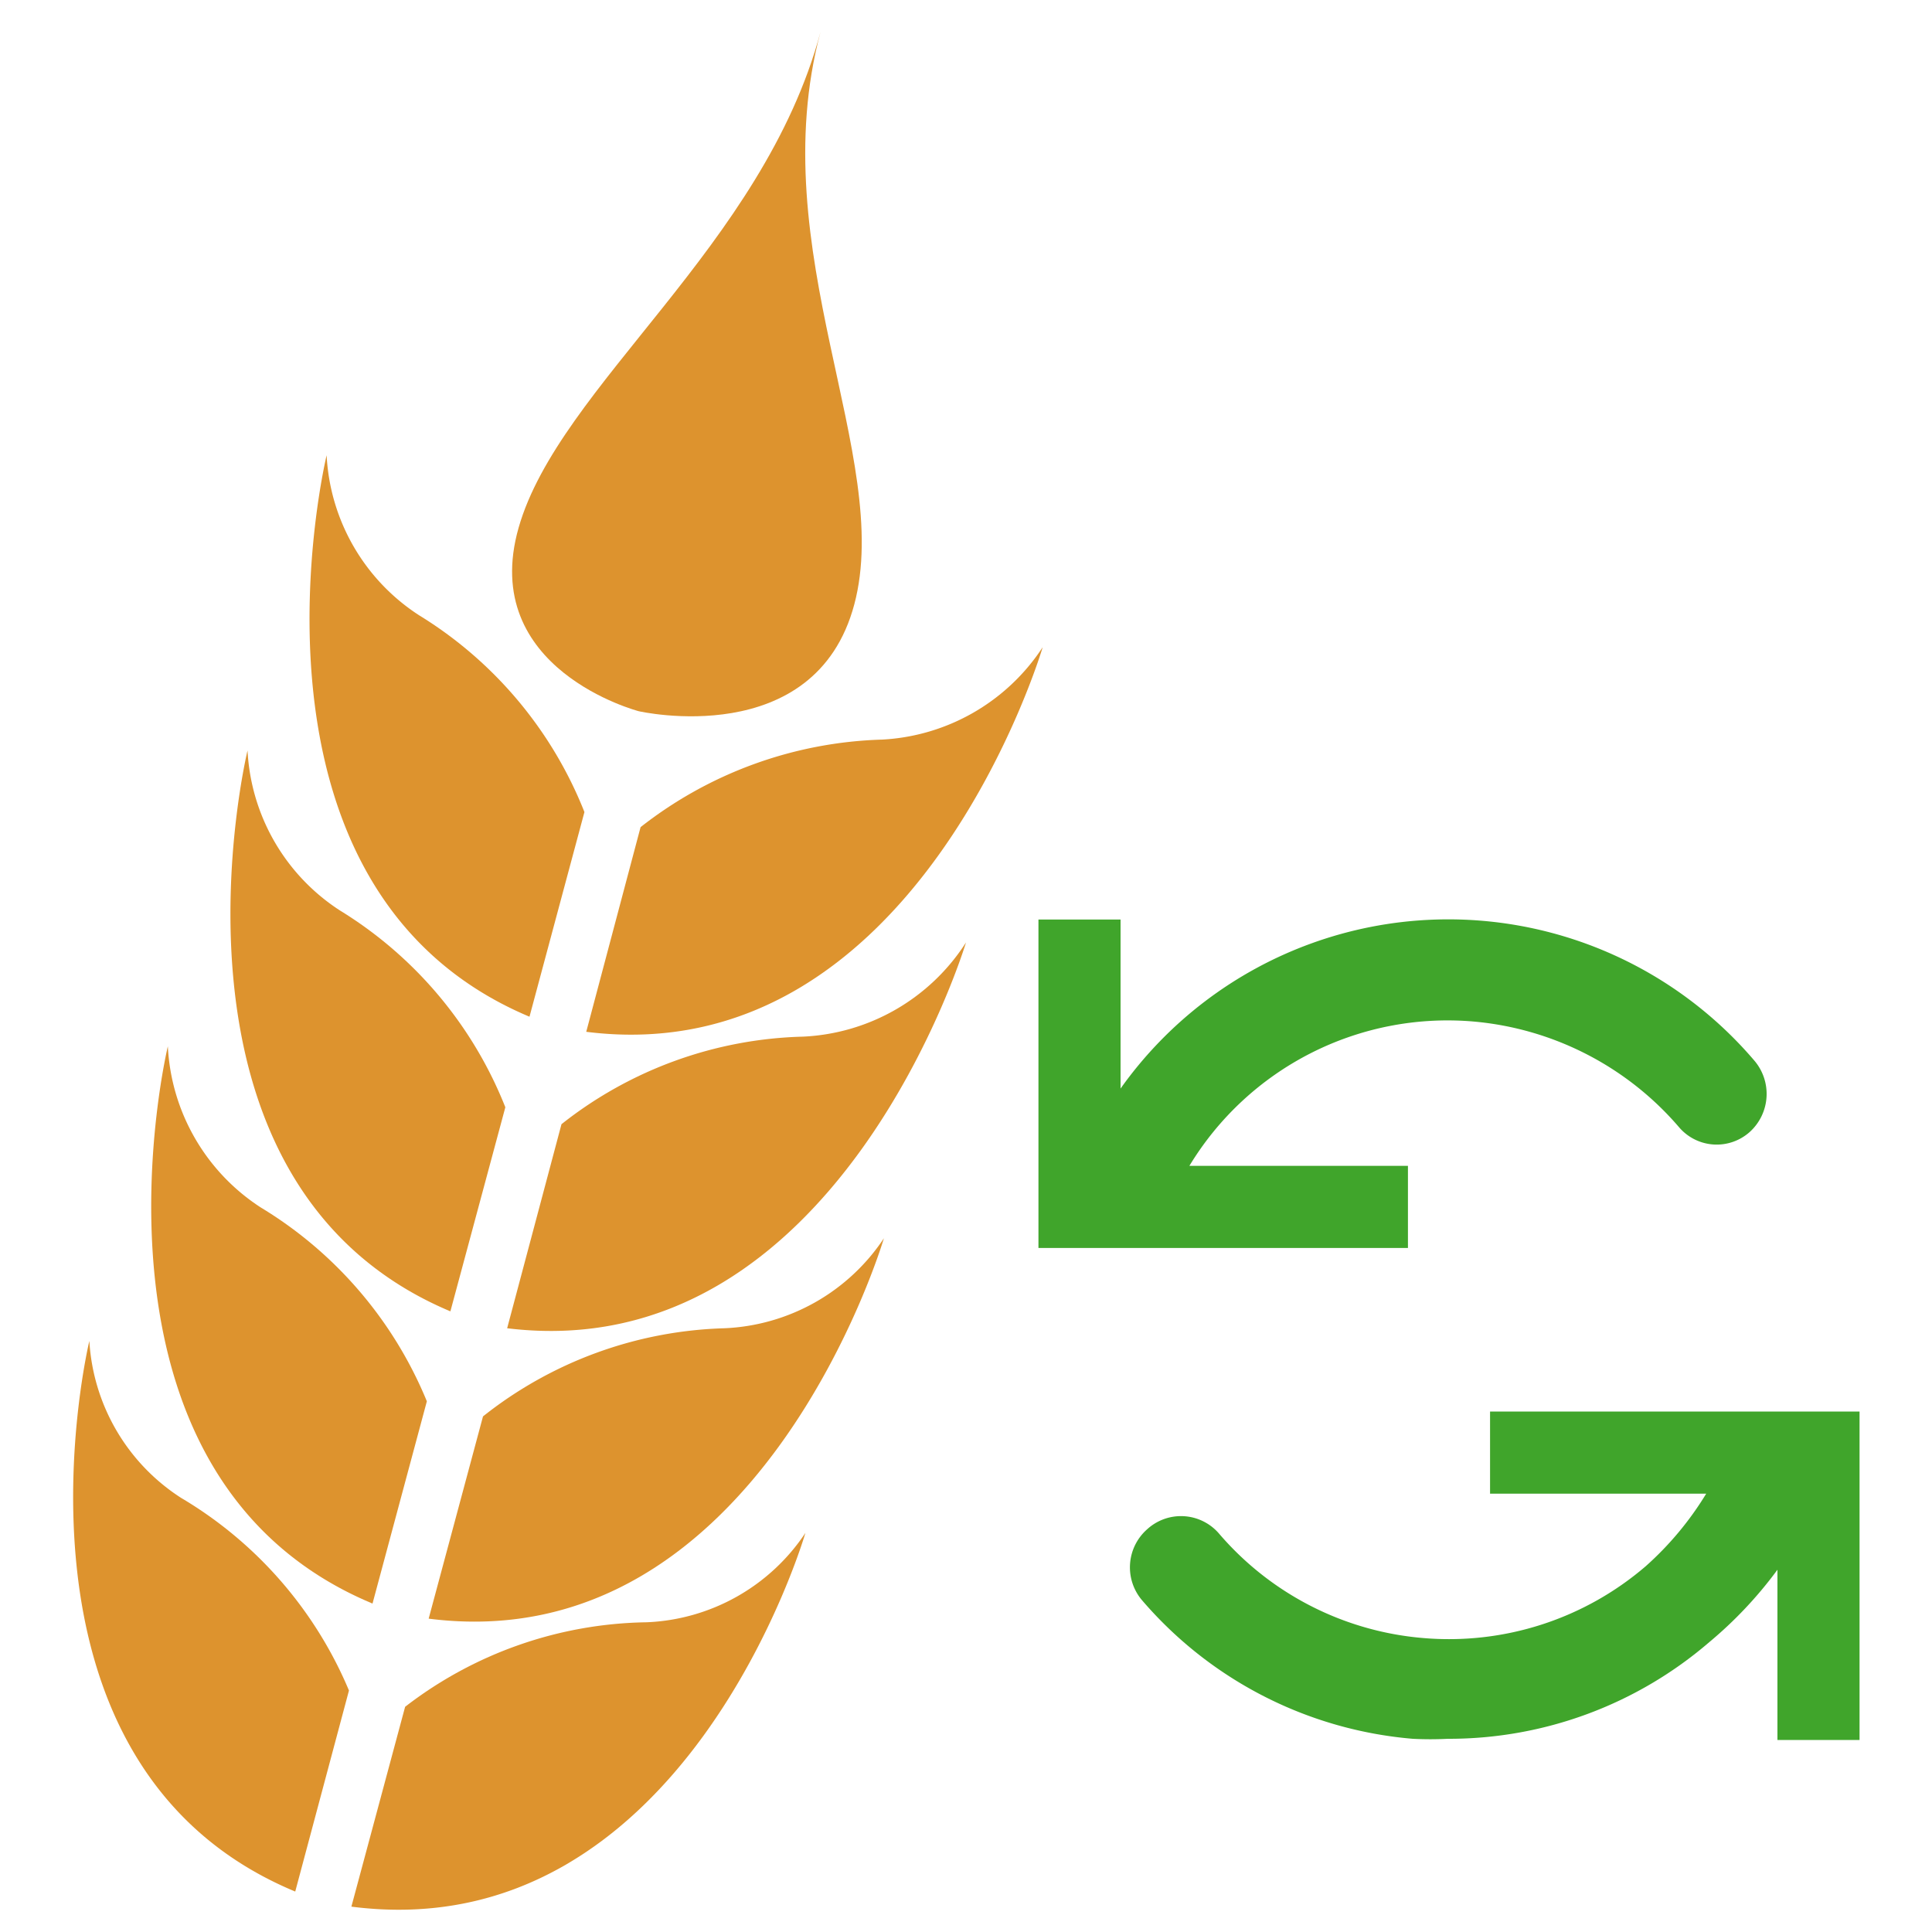 <svg id="a497b30b-7782-4cf4-871a-cb8a68bf0674" data-name="Calque 1" xmlns="http://www.w3.org/2000/svg" width="32" height="32" viewBox="0 0 32 32">
  <title>vegetal-32-10F8C096</title>
  <g>
    <path d="M1.48,22.21s-1.69,7,3.41,9.12L5.78,28A6.74,6.74,0,0,0,3,24.81,3.32,3.32,0,0,1,1.48,22.21Z" style="fill: #dd932e"/>
    <path d="M13.34,25.39s-2,6.9-7.52,6.19l.89-3.31a6.7,6.7,0,0,1,4-1.4A3.32,3.32,0,0,0,13.34,25.39Z" style="fill: #dd932e"/>
    <path d="M2.78,17.33s-1.71,7.1,3.39,9.23l.9-3.35A6.75,6.75,0,0,0,4.32,20,3.38,3.38,0,0,1,2.78,17.33Z" style="fill: #dd932e"/>
    <path d="M14.64,20.51s-2.06,7-7.54,6.3L8,23.46A6.74,6.74,0,0,1,12,22,3.34,3.34,0,0,0,14.64,20.51Z" style="fill: #dd932e"/>
    <path d="M4.1,12.43s-1.73,7.15,3.36,9.29l.91-3.38a6.73,6.73,0,0,0-2.74-3.26A3.36,3.36,0,0,1,4.1,12.43Z" style="fill: #dd932e"/>
    <path d="M16,15.61S13.88,22.67,8.4,22l.9-3.38a6.72,6.72,0,0,1,4-1.45A3.39,3.39,0,0,0,16,15.61Z" style="fill: #dd932e"/>
    <path d="M5.41,7.54s-1.73,7.16,3.36,9.3l.91-3.39a6.73,6.73,0,0,0-2.74-3.26A3.36,3.36,0,0,1,5.41,7.54Z" style="fill: #dd932e"/>
    <path d="M17.27,10.72s-2.08,7.06-7.56,6.37l.9-3.39a6.8,6.8,0,0,1,4-1.45A3.39,3.39,0,0,0,17.27,10.72Z" style="fill: #dd932e"/>
    <path d="M10.58,11.78s2.92.67,3.57-1.77S12.62,4.15,13.59.53c-.95,3.55-4.33,5.86-5,8.21S10.58,11.78,10.58,11.78Z" style="fill: #dd932e"/>
  </g>
  <path d="M23.32,19.31H19.7a5,5,0,0,1,4.71-2.39,5.07,5.07,0,0,1,3.4,1.75.82.82,0,0,0,1.17.08.85.85,0,0,0,.08-1.18,6.66,6.66,0,0,0-10.5.46v-2.8H17.2v5.44h6.12Zm1.36,4.07v1.36h3.58a5.28,5.28,0,0,1-1,1.2,5,5,0,0,1-3.7,1.19,5,5,0,0,1-3.37-1.73A.83.83,0,0,0,19,25.33a.84.84,0,0,0-.08,1.18,6.64,6.64,0,0,0,4.48,2.29,5.72,5.72,0,0,0,.58,0,6.61,6.61,0,0,0,4.33-1.6A6.82,6.82,0,0,0,29.44,26v2.82H30.8V23.38Z" style="fill: #40a52b;fill-rule: evenodd"/>
</svg>

